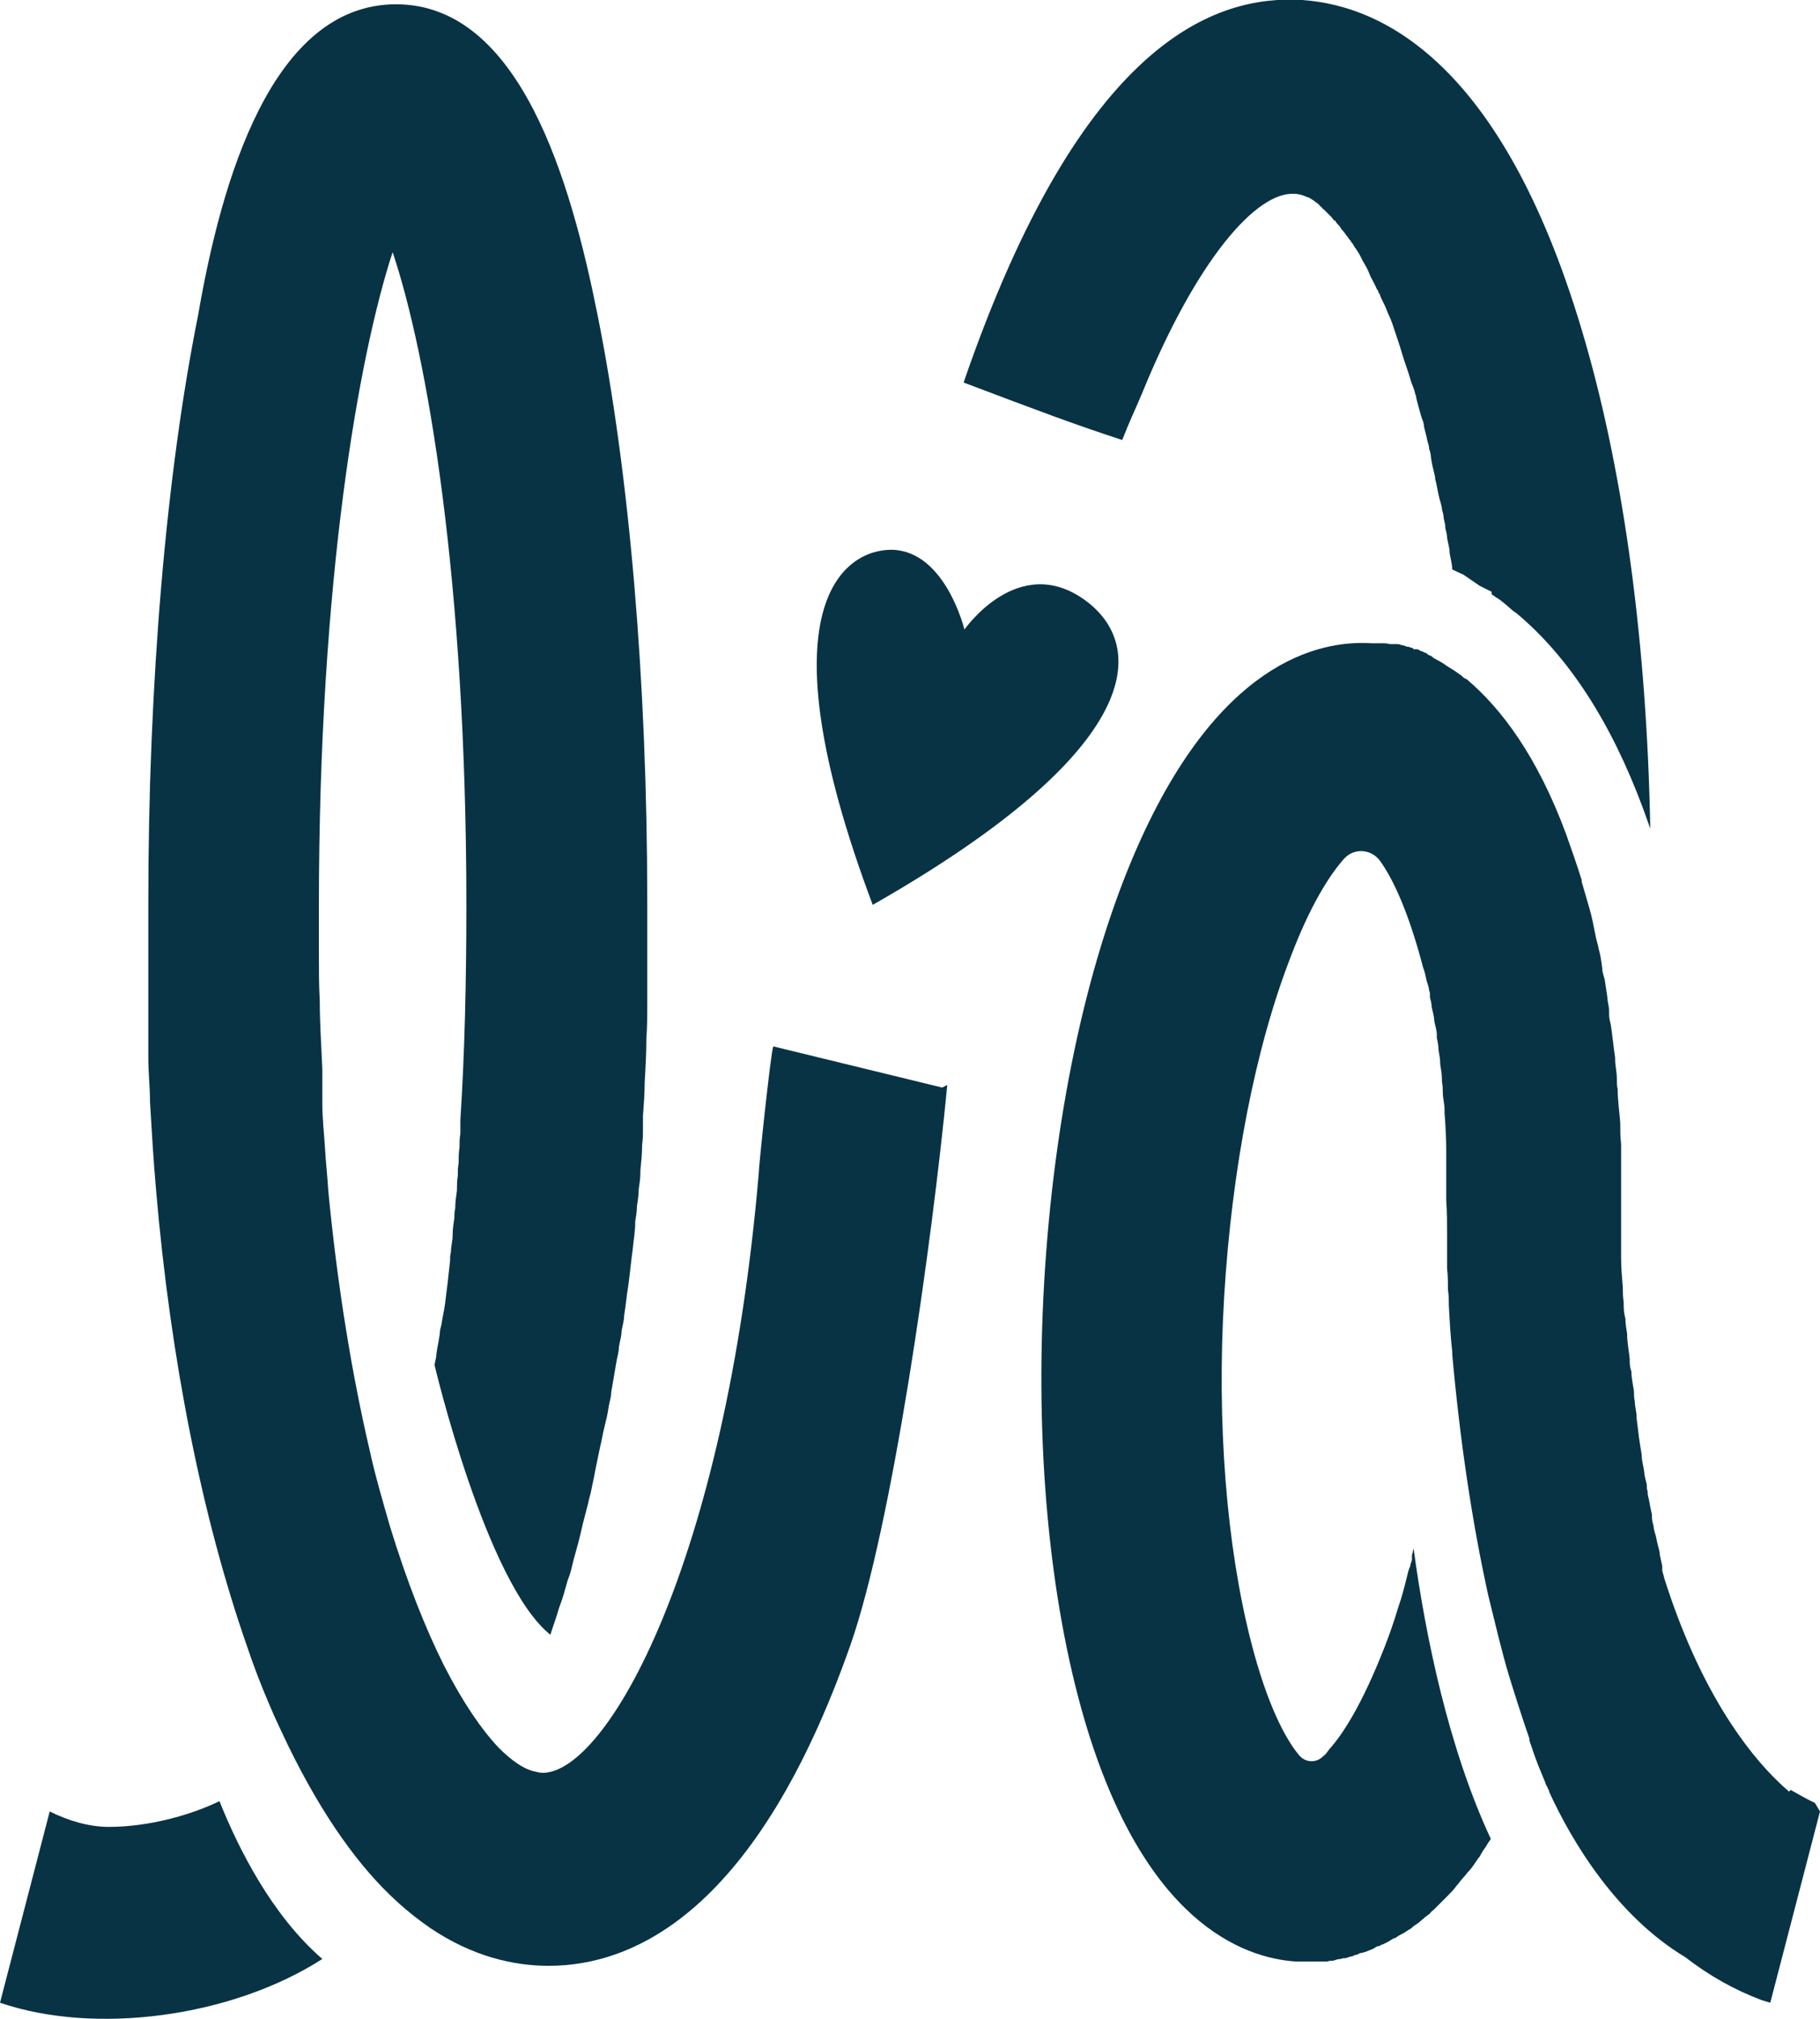 <?xml version="1.0" encoding="UTF-8"?>
<svg id="Layer_2" data-name="Layer 2" xmlns="http://www.w3.org/2000/svg" viewBox="0 0 21.23 23.54">
  <defs>
    <style>
      .cls-1 {
fill: #083344;
        stroke-width: 0px;
      }
    </style>
  </defs>
  <g id="Layer_1-2" data-name="Layer 1">
    <g>
      <g>
        <path class="cls-1" d="M3.76,22.84c-1.06.68-2.65.89-3.76.51l.58-2.23c.22.11.46.18.69.18.47,0,.96-.14,1.29-.3.22.55.61,1.33,1.2,1.84Z"/>
        <path class="cls-1" d="M11.05,12.65c-.18,1.86-.64,5.13-1.13,6.53-1.09,3.1-2.52,3.74-3.52,3.74-.41,0-.89-.11-1.38-.44-.13-.09-.26-.19-.39-.31-.43-.39-.86-.98-1.27-1.82-.07-.15-.15-.31-.22-.48-.09-.21-.18-.44-.26-.68-.52-1.49-.89-3.33-1.06-5.32-.03-.34-.05-.68-.07-1.02h0c0-.17-.02-.34-.02-.52,0-.02,0-.03,0-.05,0-.07,0-.13,0-.2,0-.07,0-.13,0-.2,0-.07,0-.15,0-.22,0-.08,0-.15,0-.23,0-.11,0-.21,0-.32,0-.07,0-.13,0-.2,0-.13,0-.26,0-.39,0-2.57.21-5,.58-6.84C2.58,2.11,3.17.05,4.62.05s2.04,2.07,2.35,3.62c.37,1.84.58,4.27.58,6.84v.2c0,.07,0,.13,0,.2,0,.07,0,.13,0,.2,0,.07,0,.13,0,.2,0,.13,0,.27,0,.4,0,.13,0,.26-.01.39,0,.17-.01.35-.02.52,0,.13-.01.26-.02.39h0c0,.05,0,.1,0,.15,0,.06,0,.12-.01.19,0,.1-.01.2-.02.3,0,0,0,.01,0,.02,0,.07-.01.13-.02.2,0,.06-.01.13-.02.19,0,.06-.01.12-.02.18h0c0,.12-.02.22-.03.33-.02.14-.03.27-.05.41-.02.12-.03.24-.05.36,0,.06-.02.12-.03.18,0,.06-.02.12-.03.18,0,.06-.02.12-.03.18-.02.12-.04.23-.06.35,0,.06-.02.11-.03.17-.01.08-.03.16-.05.24-.02.08-.03.15-.05.23-.02.1-.04.19-.06.29-.01.07-.03.14-.04.2-.01.06-.03.11-.04.17-.02.08-.04.15-.06.23-.01.04-.02.09-.03.13-.03.13-.07.25-.1.38-.01.05-.03.11-.05.16-.03.11-.06.22-.1.32-.03.11-.07.21-.1.31-.75-.6-1.35-3.14-1.35-3.14,0-.04.02-.08.02-.13.01-.08.03-.16.04-.24,0-.04.01-.07.02-.11.01-.08.03-.15.04-.23.01-.08.02-.16.03-.24.01-.09.02-.18.03-.27,0-.03,0-.07.01-.1,0-.07.02-.13.02-.2,0-.07.01-.13.02-.2,0-.03,0-.07.01-.11,0-.07.01-.14.02-.21,0-.05,0-.11.01-.17,0-.05,0-.1.01-.15,0-.06,0-.12.01-.18,0-.05,0-.11.01-.16,0-.05,0-.11,0-.16.05-.77.07-1.6.07-2.51,0-3.8-.46-6.42-.86-7.61-.39,1.19-.86,3.81-.86,7.61,0,.1,0,.21,0,.31v.13s0,.09,0,.13c0,.19,0,.37.01.55,0,.27.02.54.03.8,0,.06,0,.12,0,.18,0,.07,0,.14,0,.21,0,.18.02.35.03.51h0c.01.18.03.35.04.52.11,1.14.28,2.15.48,3.01.07.32.16.62.24.9.2.65.41,1.18.63,1.62.22.43.44.75.64.96.14.14.28.24.4.27.04.01.08.02.11.02.75,0,2.13-2.44,2.52-6.98,0-.09.14-1.41.17-1.49l1.97.48Z"/>
      </g>
      <path class="cls-1" d="M21.23,21.12l-.58,2.23s-.07-.02-.1-.03c-.32-.12-.62-.29-.89-.5-.8-.48-1.32-1.34-1.59-1.93,0-.01,0-.02-.01-.03-.01-.03-.03-.06-.04-.09,0,0,0,0,0,0-.05-.12-.1-.24-.14-.36-.01-.04-.03-.08-.04-.12,0-.02,0-.02,0-.02-.08-.23-.16-.48-.24-.74-.09-.3-.16-.61-.24-.93-.19-.86-.33-1.81-.42-2.81,0,0,0-.02,0-.03-.02-.18-.03-.36-.04-.55,0-.06,0-.11-.01-.17,0-.08,0-.17-.01-.25,0,0,0-.02,0-.02,0-.07,0-.14,0-.21,0-.05,0-.11,0-.16,0-.13,0-.27-.01-.4,0-.05,0-.1,0-.15,0-.07,0-.13,0-.2,0,0,0,0,0-.01,0-.08,0-.16,0-.24,0-.12-.01-.31-.02-.43v-.04c0-.06-.02-.13-.02-.19,0-.04,0-.08-.01-.13,0,0,0-.01,0-.02,0-.06-.01-.12-.02-.18,0-.06-.01-.11-.02-.17,0-.05-.01-.1-.02-.14,0,0,0-.02,0-.03,0,0,0,0,0-.01,0-.05-.02-.1-.03-.16,0-.05-.02-.11-.03-.16,0-.04-.01-.07-.02-.11,0-.01,0-.02,0-.03,0-.02,0-.04-.01-.05,0-.04-.02-.08-.03-.12-.01-.05-.02-.1-.04-.15-.17-.65-.35-1.03-.5-1.24-.1-.14-.3-.16-.42-.03-.17.19-.4.55-.63,1.16-.41,1.06-.68,2.46-.77,3.94-.09,1.49.03,2.92.31,4.02.19.75.41,1.15.56,1.33.07.09.2.1.28.02.03-.02.05-.05.08-.09.17-.19.39-.55.63-1.16.06-.15.12-.32.17-.49.04-.11.07-.23.1-.35.01-.04.02-.09.04-.13,0-.02.01-.04.02-.07,0-.01,0-.03,0-.04,0-.02,0-.03.01-.05,0-.01,0-.03.01-.04.14,1.03.41,2.33.9,3.38-.01.02-.03.04-.04.06-.02.04-.05.07-.07.11-.01.02-.02.04-.04.06-.01.02-.03.04-.04.06-.02.03-.05.07-.08.1-.03.04-.07.08-.1.12-.01.02-.03.03-.04.05-.03.04-.06.07-.1.11-.03.03-.05.05-.08.08-.03.03-.05.05-.08.08h0s-.03.02-.04.04c-.01.01-.03.02-.04.03-.02.01-.03.03-.05.04-.03.03-.06.05-.09.07-.02.01-.03.03-.05.04-.02.01-.03.02-.05.03-.01.01-.03.02-.05.03-.02.01-.04.02-.05.03-.01,0-.02.02-.04.02,0,0-.01,0-.02.01-.02.01-.03.02-.05.03-.02.01-.04.02-.06.03-.02,0-.03.02-.05.02-.02,0-.04.02-.06.03-.05.02-.09.04-.14.05-.02,0-.03.01-.05.02-.02,0-.04.01-.06.02-.02,0-.04.01-.07.02-.02,0-.04,0-.06.01-.03,0-.06.01-.09.02-.02,0-.04,0-.07.01h0s-.05,0-.07,0c0,0,0,0,0,0-.01,0-.03,0-.04,0-.02,0-.03,0-.05,0-.03,0-.06,0-.09,0h-.05s-.04,0-.06,0c-.63-.04-1.78-.47-2.47-2.82-.41-1.4-.58-3.21-.47-5.1.11-1.89.48-3.66,1.05-4.99.96-2.24,2.15-2.5,2.77-2.46.01,0,.02,0,.03,0,.01,0,.02,0,.03,0,.02,0,.05,0,.07,0,.02,0,.05,0,.08.01.01,0,.02,0,.04,0,.01,0,.02,0,.04,0,.02,0,.04,0,.05.01.02,0,.05.01.07.02.01,0,.03,0,.04.01.01,0,.03,0,.04.02,0,0,.01,0,.02,0,0,0,.02,0,.02,0,.01,0,.03.01.04.02.02,0,.03.01.05.02.02,0,.03.02.05.03,0,0,0,0,0,0,0,0,0,0,0,0,.02,0,.04.02.05.03.05.03.1.05.15.09.03.02.05.03.08.05.02.01.04.03.06.04,0,0,0,0,.01.01,0,0,0,0,0,0,0,0,0,0,.02.01.02.02.04.04.07.05.4.34.82.89,1.16,1.81.06.17.12.34.18.53,0,0,0,.01,0,.02.03.1.06.21.09.31.03.1.05.21.07.31.01.06.03.11.04.17.02.07.03.14.04.22,0,.05.02.09.03.14.01.07.02.13.03.2,0,.05.02.1.02.16,0,.01,0,.03,0,.04,0,.04.01.08.02.12.02.13.03.25.05.38,0,0,0,.01,0,.02,0,.07.02.15.02.22,0,.04,0,.09.01.13,0,.13.02.26.03.39h0c0,.09,0,.16.01.25,0,.01,0,.03,0,.04,0,.06,0,.12,0,.17,0,0,0,.02,0,.03,0,0,0,.02,0,.03,0,0,0,.02,0,.02,0,.16,0,.33,0,.5v.04c0,.07,0,.15,0,.22h0c0,.06,0,.1,0,.14,0,.04,0,.09,0,.13,0,.12.01.23.02.35,0,.06,0,.11.01.17,0,.06,0,.13.02.19,0,.06.01.12.02.18,0,.1.02.19.03.29,0,.05,0,.1.02.15,0,.08.02.16.03.23,0,.04,0,.08.01.12,0,.06.02.12.02.17,0,0,0,.01,0,.02.01.08.02.16.03.24.01.07.02.13.03.19,0,.07.02.13.03.2,0,.05.02.1.03.15,0,.03,0,.06.01.08,0,0,0,.02,0,.03.02.08.03.16.05.24,0,0,0,.02,0,.03,0,.04.01.07.02.11,0,.04.02.08.03.13.01.06.03.12.04.17,0,0,0,.01,0,.02.01.05.02.09.03.14,0,.01,0,.02,0,.04,0,.03.02.07.02.09.41,1.3.96,2.03,1.35,2.4.04.04.08.07.11.1,0,0,.01-.02.02-.02.09.05.19.11.28.15Z"/>
      <g>
        <path class="cls-1" d="M19.25,9.66c-.03-.08-.06-.17-.09-.25-.37-.99-.86-1.75-1.47-2.26l-.03-.02s-.05-.04-.07-.06l-.06-.05h0s-.05-.04-.07-.05c-.02-.01-.04-.03-.06-.04v-.03s-.14-.07-.14-.07l-.19-.13-.13-.06c0-.06-.02-.13-.03-.19,0-.06-.02-.12-.03-.18,0-.04-.01-.07-.02-.11,0-.04-.01-.08-.02-.12,0-.03-.01-.07-.02-.1,0-.04-.02-.09-.03-.13-.02-.08-.03-.16-.05-.23,0,0,0-.02,0-.02-.02-.08-.04-.16-.05-.24,0-.03-.01-.06-.02-.09,0-.03-.01-.06-.02-.09-.01-.06-.03-.12-.04-.17,0-.04-.02-.08-.03-.11-.02-.07-.04-.14-.06-.22,0-.01,0-.03-.01-.04-.01-.05-.03-.1-.05-.15-.03-.11-.07-.21-.1-.31-.01-.03-.02-.07-.03-.1-.01-.03-.02-.06-.03-.09-.01-.03-.02-.06-.03-.09-.01-.03-.02-.06-.03-.09-.02-.06-.05-.11-.07-.17,0,0,0,0,0,0-.02-.05-.05-.1-.07-.15,0-.01-.01-.03-.02-.04,0-.01-.01-.03-.02-.04-.02-.05-.05-.1-.07-.14-.01-.02-.02-.05-.03-.07-.02-.05-.05-.09-.07-.13-.01-.02-.02-.04-.03-.06-.02-.03-.04-.07-.06-.09-.01-.02-.02-.04-.04-.06,0-.01-.02-.03-.03-.04,0-.01-.02-.03-.03-.04,0-.01-.02-.03-.03-.04,0-.01-.02-.02-.03-.04-.01-.02-.02-.03-.04-.05-.01-.01-.02-.03-.03-.04h-.01s-.02-.03-.03-.04-.02-.02-.03-.03c0,0-.02-.02-.02-.02-.01-.01-.03-.03-.04-.04-.01,0-.02-.02-.03-.03-.01,0-.02-.02-.03-.03-.04-.03-.08-.06-.12-.08,0,0-.02,0-.03-.01-.05-.02-.09-.03-.13-.03-.44-.03-1.14.76-1.78,2.33-.08.19-.14.31-.23.54-.58-.19-.95-.33-1.85-.67C12.62.45,14.19-.06,15.19,0c1,.07,2.39.82,3.3,3.98.46,1.59.72,3.56.76,5.67Z"/>
        <path class="cls-1" d="M18.06,20.86s0,0,0,0c0-.02-.02-.04-.03-.06,0,0,0-.02,0-.02.01.03.03.06.04.09Z"/>
      </g>
      <path class="cls-1" d="M11.25,7.34s.63-.91,1.41-.34c.71.52.73,1.72-2.48,3.55-1.32-3.51-.32-4.15.23-4.14.62.02.84.93.84.93Z"/>
    </g>
  </g>
</svg>